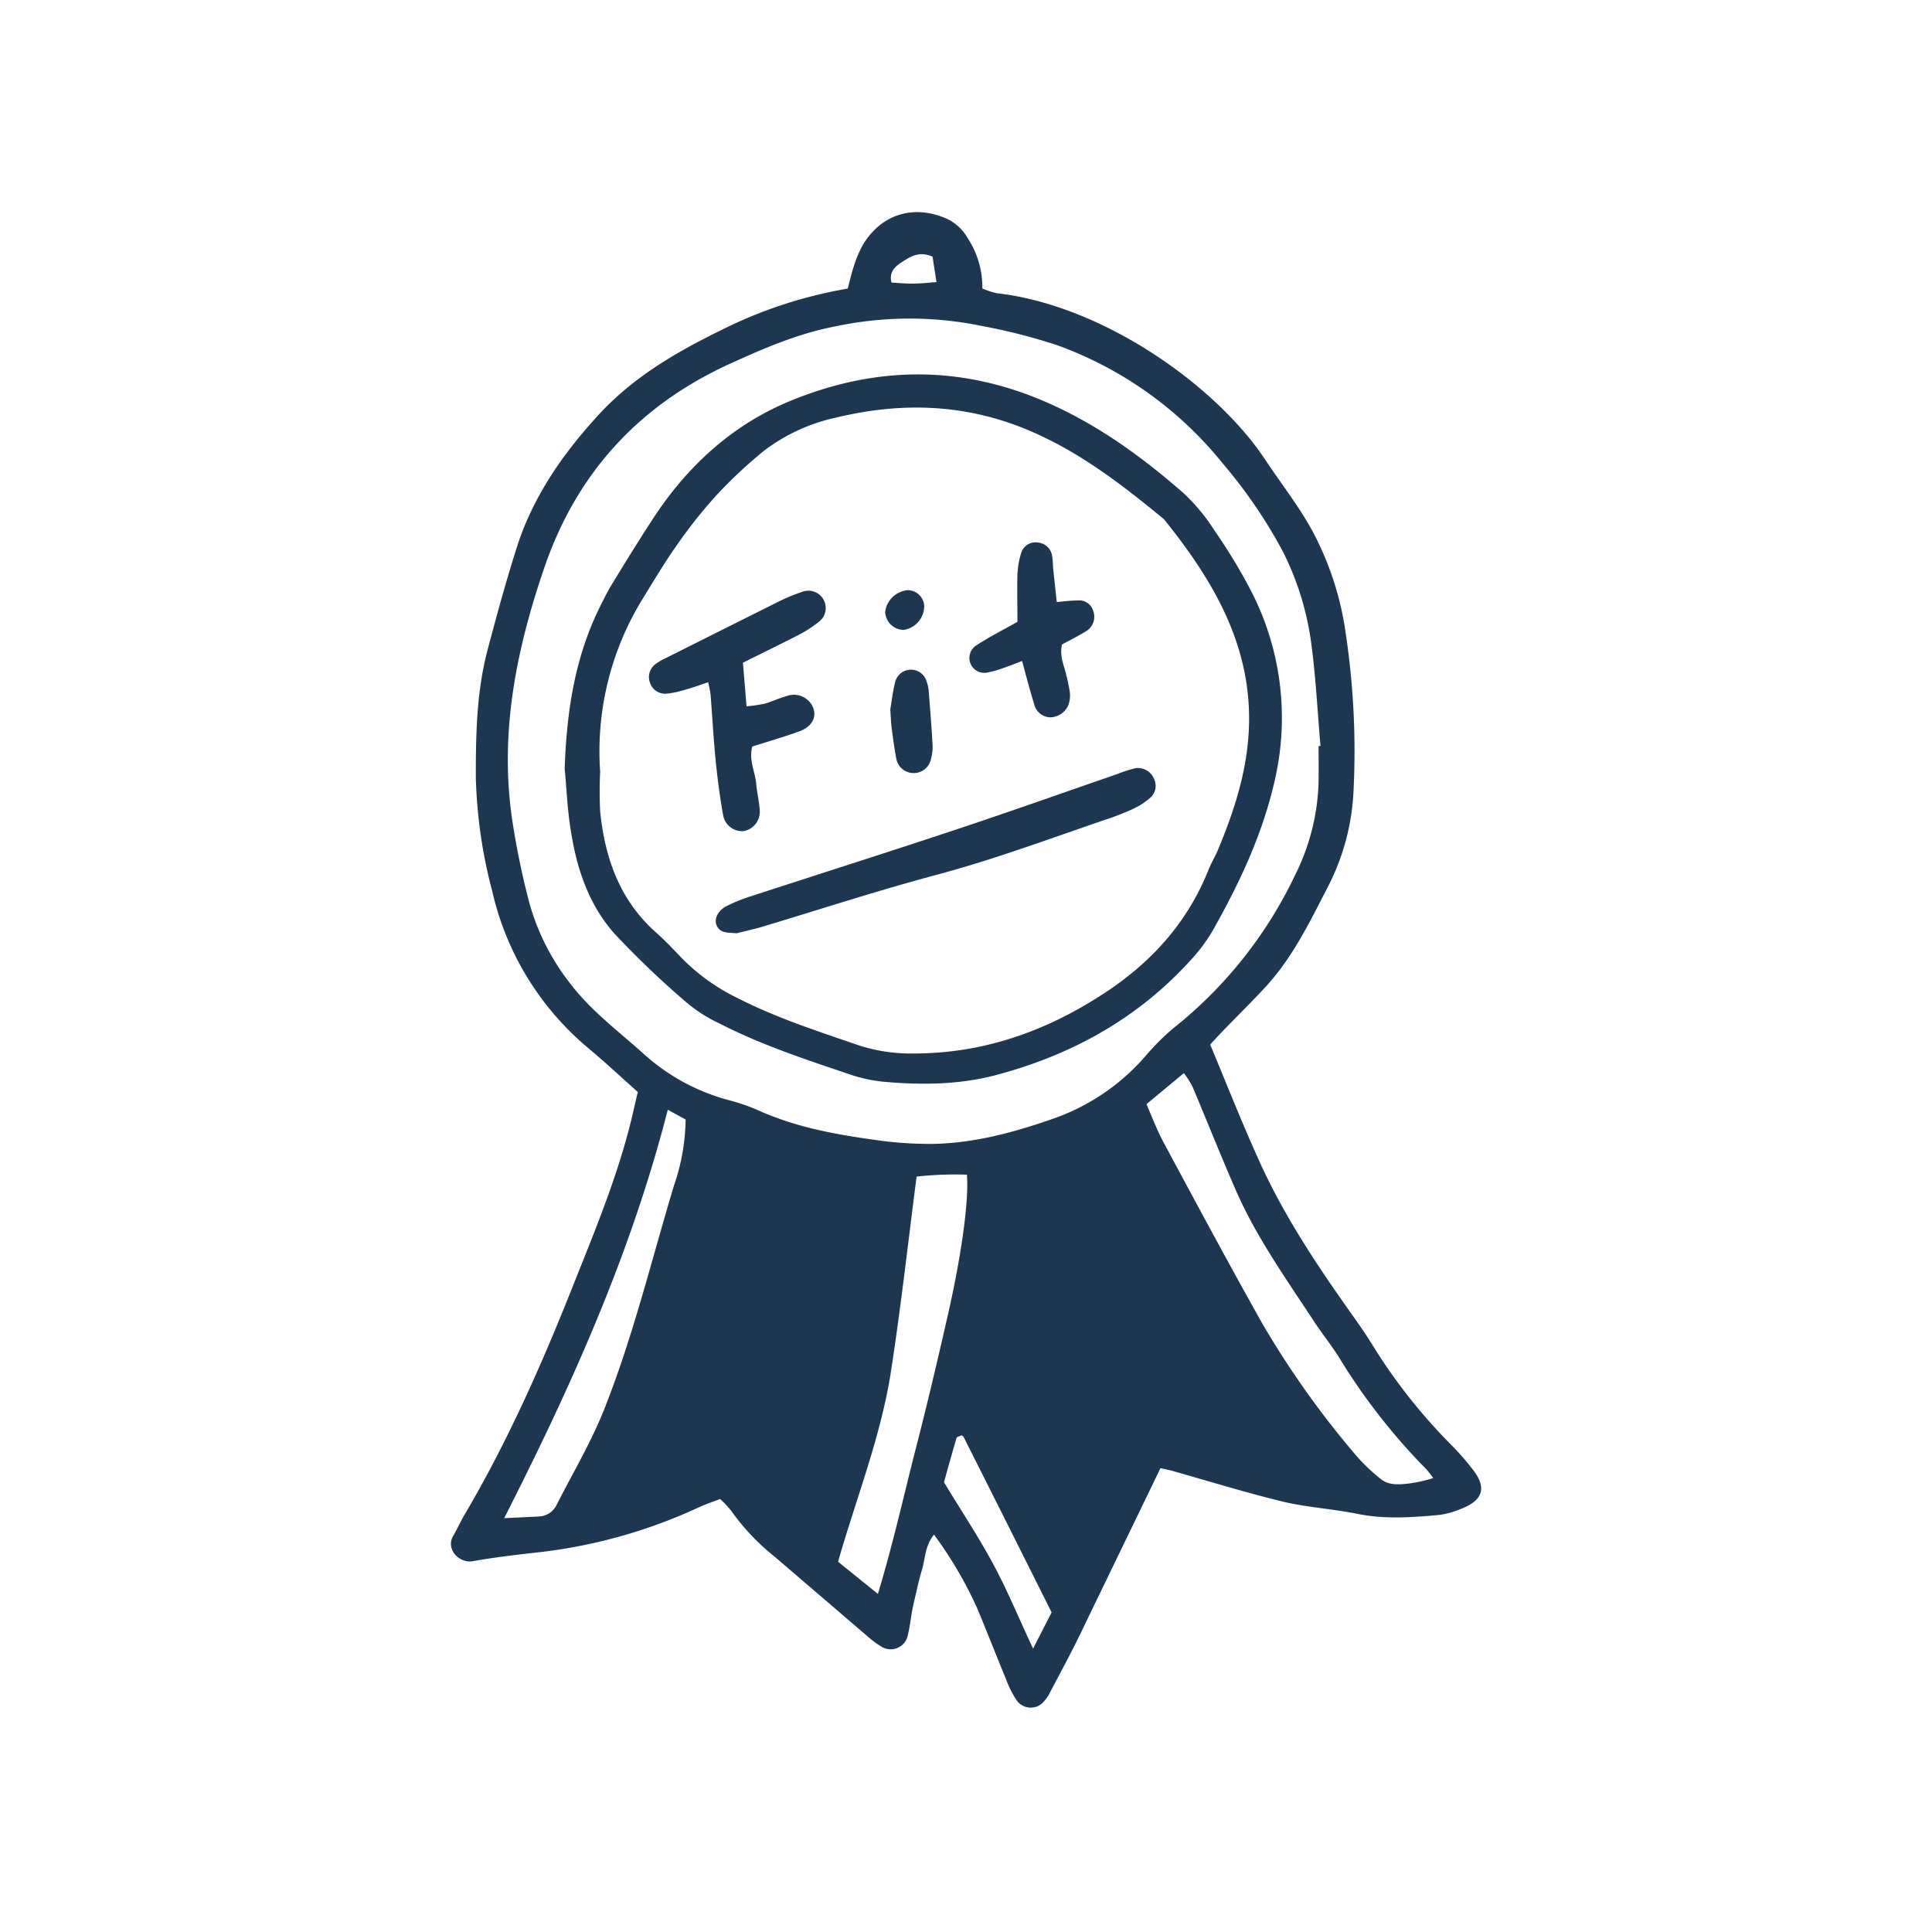 <svg id="Ebene_1" data-name="Ebene 1" xmlns="http://www.w3.org/2000/svg" viewBox="0 0 320 320"><defs><style>.cls-1{fill:#1d3753;}</style></defs><path class="cls-1" d="M192.21,243.17c-4.6,9.53-9,18.6-13.36,27.63-1.61,3.3-3.37,6.53-5.07,9.78a6,6,0,0,1-.82,1.17,2.84,2.84,0,0,1-4.57-.13,16.36,16.36,0,0,1-1.72-3.39c-1.65-4-3.21-8-4.88-12a67.63,67.63,0,0,0-7.09-12.05c-1.51,1.86-1.44,4-2,5.85s-1,4-1.48,6.05c-.33,1.56-.47,3.17-.85,4.72a2.89,2.89,0,0,1-4.48,1.87,13.24,13.24,0,0,1-1.93-1.41l-15.65-13.42a37.44,37.44,0,0,1-7.23-7.64,16.05,16.05,0,0,0-1.81-1.92c-1.15.45-2.33.83-3.45,1.35a86,86,0,0,1-27.08,7.53c-3.49.39-7,.81-10.44,1.43-2.21.39-4.57-2-3.21-4.25.66-1.1,1.16-2.28,1.81-3.38C84.22,238.56,90,225.39,95.29,212c3.55-8.89,7.2-17.77,9.42-27.13.29-1.24.57-2.49.93-4-2.65-2.36-5.32-4.85-8.11-7.19a47.67,47.67,0,0,1-16-26.07,81.39,81.39,0,0,1-2.72-18.94c0-7,.12-14.1,1.94-21,1.55-5.86,3.15-11.72,5-17.48,2.7-8.17,7.53-15.08,13.31-21.39s12.82-10.41,20.35-14.1a74.6,74.6,0,0,1,21-6.9c.34-1.27.6-2.49,1-3.66a18.81,18.81,0,0,1,1.47-3.52c3.09-5.21,8.52-6.83,14.05-4.34a7.9,7.9,0,0,1,3.41,3.26,14.8,14.8,0,0,1,2.37,8.24,12.66,12.66,0,0,0,2.41.79c17.62,2,36.36,15.36,44.42,27.54,2.73,4.12,5.83,8,8.14,12.41a50.69,50.69,0,0,1,5.21,16.36,131.22,131.22,0,0,1,1.31,25.83,38.44,38.44,0,0,1-4.22,16.1c-3,5.8-5.85,11.76-10.35,16.64-2.17,2.35-4.45,4.59-6.68,6.89-.77.79-1.52,1.61-2.51,2.66,2.57,6.14,5,12.33,7.74,18.43,4,9.1,9.44,17.39,15.17,25.48,1.29,1.83,2.6,3.65,3.78,5.55a92.31,92.31,0,0,0,13.31,16.93,40.89,40.89,0,0,1,3.49,4c2.37,3,1.74,5.13-2,6.55a13.5,13.5,0,0,1-3.69,1c-4.45.39-8.89.72-13.36-.19-4.06-.82-8.24-1.07-12.26-2-6-1.45-12-3.3-18-5C193.92,243.53,193.14,243.38,192.21,243.17ZM218.4,123.55h.31c-.48-5.58-.76-11.18-1.49-16.72a47.82,47.82,0,0,0-4.74-15.49,82.5,82.5,0,0,0-10-14.63,62.46,62.46,0,0,0-27.34-19.52A95.74,95.74,0,0,0,162.67,54a59.19,59.19,0,0,0-24.26.05c-6.17,1.17-11.84,3.62-17.53,6.21-15.07,6.88-25.34,18.09-30.7,33.7-4.71,13.73-7.55,27.76-5.26,42.37a129.77,129.77,0,0,0,2.73,13.11A38.16,38.16,0,0,0,94.52,163c3.46,4.51,8,7.86,12.11,11.57a34,34,0,0,0,14.2,7.68,32,32,0,0,1,5,1.76c6.06,2.69,12.49,3.88,19,4.78a62.46,62.46,0,0,0,10,.67c6.59-.17,12.9-1.85,19.12-4A35.89,35.89,0,0,0,189.66,175a38.59,38.59,0,0,1,4.74-4.74A71.64,71.64,0,0,0,214.48,145a36.67,36.67,0,0,0,3.91-15.19C218.43,127.71,218.4,125.63,218.4,123.55Zm-28.5,59.33c1,2.36,1.81,4.46,2.86,6.41,5.38,10,10.74,20,16.28,29.86a149.87,149.87,0,0,0,15.83,22.22,31.13,31.13,0,0,0,3.83,3.6,3.8,3.8,0,0,0,1.68.77c1.5.31,4.43-.11,7-.92a14.06,14.06,0,0,0-1.15-1.48,101.89,101.89,0,0,1-14.42-18.47c-1.35-2.17-3-4.17-4.37-6.31-4.56-6.94-9.38-13.73-12.73-21.38-2.49-5.69-4.78-11.48-7.2-17.21a15.92,15.92,0,0,0-1.42-2.23ZM145.41,264c2.39-7.91,4.1-15.5,6-23,2-7.71,3.83-15.46,5.59-23.22,2.35-10.32,3.49-19.11,3.15-23.22a59.22,59.22,0,0,0-8.33.32c-1.43,11-2.61,21.73-4.27,32.4s-5.72,20.83-8.74,31.39Zm-34.8-80.19c-6.13,23.91-16,45.79-27.1,67.65l5.72-.28a3.4,3.4,0,0,0,3-2c2.67-5.25,5.71-10.36,7.87-15.82,4.76-12,7.8-24.6,11.53-37a34.51,34.51,0,0,0,1.93-10.93Zm45.75,61.71c2.91,4.8,5.74,9.06,8.15,13.54s4.25,9,6.6,14l3.07-6c-5-10-9.77-19.51-14.55-29a.66.66,0,0,0-.35-.31c-.12,0-.27.1-.82.32C157.81,240.28,157.09,242.85,156.36,245.49Zm-1.9-203c-2.19-1-3.71,0-5.15.94-1,.66-2.08,1.53-1.66,3.34,1.15.06,2.36.19,3.57.18s2.44-.15,3.89-.25C154.85,45,154.64,43.69,154.46,42.5Z"/><path class="cls-1" d="M93.53,127.28c.32-9.22,1.62-18.17,5.72-26.53.7-1.43,1.42-2.86,2.25-4.22,2.16-3.54,4.34-7.07,6.61-10.55,5.62-8.64,13-15.47,22.49-19.45,14.18-5.92,28.43-6.15,42.74.1,8.47,3.7,15.76,9,22.64,15a31.84,31.84,0,0,1,5.18,6.24,94,94,0,0,1,5.74,9.4,45.86,45.86,0,0,1,4.22,32.06c-2,8.83-5.79,16.88-10.19,24.69a27.62,27.62,0,0,1-3.71,5c-8.73,9.64-19.67,15.69-32.09,19-6.2,1.68-12.65,1.72-19,1.13a25,25,0,0,1-5.59-1.27c-7.25-2.45-14.52-4.84-21.35-8.35a24.94,24.94,0,0,1-5.26-3.3,150.39,150.39,0,0,1-12.12-11.55c-4.13-4.62-6.17-10.42-7.16-16.49C94,134.62,93.87,130.93,93.53,127.28Zm5.88.46a65.08,65.08,0,0,0,0,6.7c.79,7.67,3.22,14.63,9.19,19.95,1.43,1.27,2.76,2.65,4.08,4.05a33.14,33.14,0,0,0,9.22,6.74c6.55,3.37,13.53,5.62,20.46,8a27.93,27.93,0,0,0,9,1.31c11.4,0,21.66-3.6,31.09-9.69,8-5.13,14.2-11.84,17.74-20.8.41-1,1-2,1.44-3,2.68-6.36,4.82-12.87,5.2-19.82.75-13.86-5.74-24.87-14-35.13a2.22,2.22,0,0,0-.36-.32c-6.42-5.26-12.93-10.3-20.6-13.8C161,66.94,150,66.42,138.64,69.13a30.39,30.39,0,0,0-12.11,5.54,77.18,77.18,0,0,0-8,7.51A81.07,81.07,0,0,0,112,90.45c-1.93,2.74-3.65,5.63-5.4,8.48a48.17,48.17,0,0,0-7.2,28.81Z"/><path class="cls-1" d="M122,154.58c-1.54-.13-2.74,0-3.3-1.31-.45-1,.14-2.39,1.55-3.14a25.51,25.51,0,0,1,4-1.64c11.21-3.66,22.46-7.22,33.65-10.94,9.07-3,18.08-6.21,27.12-9.33a21.53,21.53,0,0,1,3.16-1,2.89,2.89,0,0,1,3,1.88,2.6,2.6,0,0,1-.69,3.06,12,12,0,0,1-2.78,1.8,41.5,41.5,0,0,1-4.45,1.75c-9.36,3.18-18.6,6.65-28.18,9.2-9.85,2.63-19.56,5.82-29.33,8.74C124.41,154,123,154.34,122,154.58Z"/><path class="cls-1" d="M123.05,109.77c.22,2.59.4,4.78.6,7.22a24.88,24.88,0,0,0,3-.44c1.23-.34,2.39-.92,3.62-1.25a3.44,3.44,0,0,1,4.39,1.86c.67,1.63-.19,3.25-2.33,4-2.53.91-5.12,1.66-7.73,2.49-.6,2.25.48,4.19.66,6.21.12,1.43.48,2.85.57,4.28a3.26,3.26,0,0,1-2.6,3.51,3.19,3.19,0,0,1-3.46-2.64c-.53-3-.93-6-1.23-9-.36-3.65-.56-7.32-.85-11a20.14,20.14,0,0,0-.4-2c-1.54.5-2.87,1-4.23,1.35a13.39,13.39,0,0,1-2.78.54,2.63,2.63,0,0,1-2.6-1.76,2.67,2.67,0,0,1,.71-3,8.35,8.35,0,0,1,1.6-1q9.41-4.72,18.82-9.42a30.61,30.61,0,0,1,4-1.67,2.87,2.87,0,0,1,2.85,4.92,19.84,19.84,0,0,1-3.6,2.3C129.22,106.72,126.36,108.11,123.05,109.77Z"/><path class="cls-1" d="M168.52,103c0-2.8-.07-5.34,0-7.88a14.28,14.28,0,0,1,.68-3.72,2.49,2.49,0,0,1,2.7-1.54A2.6,2.6,0,0,1,174.25,92c.14.77.13,1.58.21,2.37.18,1.72.37,3.44.57,5.34,1.3-.1,2.38-.26,3.45-.25a2.4,2.4,0,0,1,2.58,1.7,2.77,2.77,0,0,1-1.1,3.34c-1.33.84-2.75,1.54-4.06,2.25-.42,1.84.28,3.3.65,4.82a26.18,26.18,0,0,1,.67,3.26,4.85,4.85,0,0,1-.24,1.88,3.31,3.31,0,0,1-2.92,2.1,2.79,2.79,0,0,1-2.77-2.18c-.7-2.28-1.31-4.59-2-7.15-1.16.44-2.14.84-3.14,1.18a17.69,17.69,0,0,1-2.74.76,2.47,2.47,0,0,1-1.8-4.46C163.73,105.57,166,104.4,168.52,103Z"/><path class="cls-1" d="M147.46,117.51c.2-1.18.4-2.91.82-4.6a2.7,2.7,0,0,1,5.21,0,6.13,6.13,0,0,1,.32,1.38c.24,3,.48,6,.65,9a7.37,7.37,0,0,1-.24,2.34,2.93,2.93,0,0,1-5.77,0c-.33-1.71-.55-3.44-.78-5.16C147.57,119.65,147.56,118.86,147.46,117.51Z"/><path class="cls-1" d="M150.33,97.75a2.75,2.75,0,0,1,2.75,2.66,4,4,0,0,1-3.4,3.92,3.11,3.11,0,0,1-3.07-3A4.15,4.15,0,0,1,150.33,97.75Z"/></svg>